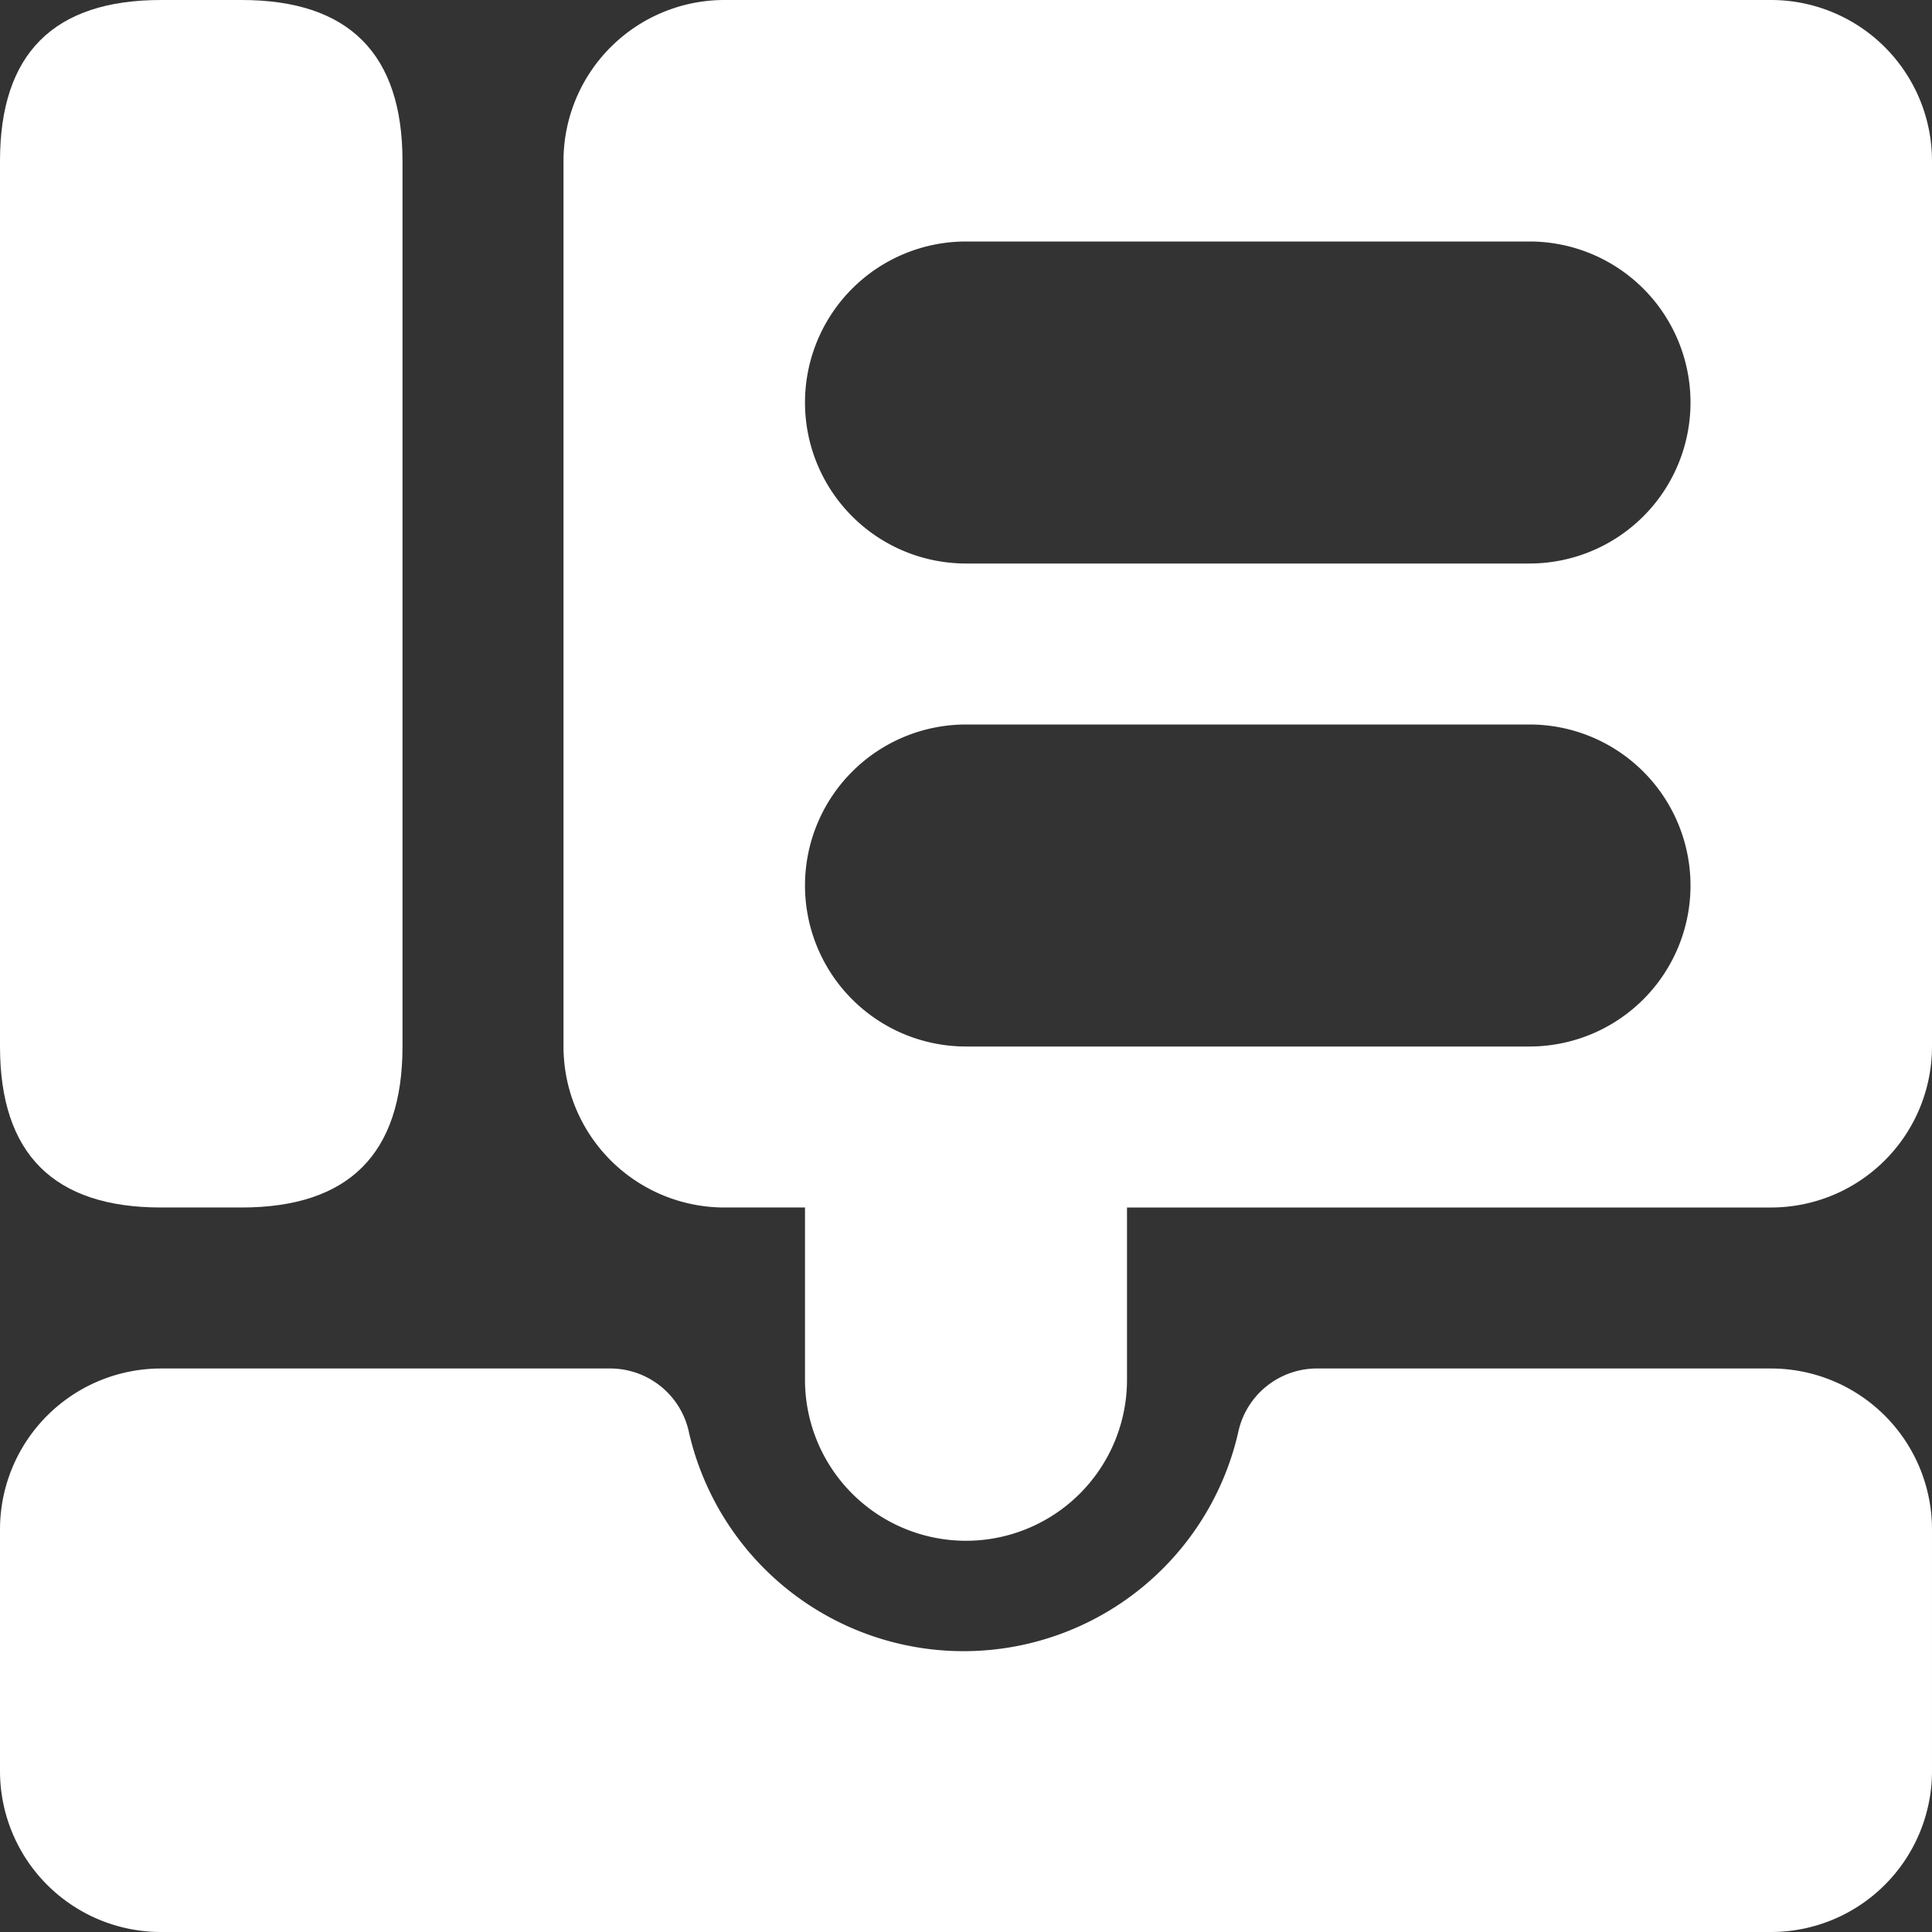<?xml version="1.0" standalone="no"?><!DOCTYPE svg PUBLIC "-//W3C//DTD SVG 1.1//EN" "http://www.w3.org/Graphics/SVG/1.1/DTD/svg11.dtd"><svg t="1733992976302" class="icon" viewBox="0 0 1024 1024" version="1.1" xmlns="http://www.w3.org/2000/svg" p-id="17097" width="16" height="16" xmlns:xlink="http://www.w3.org/1999/xlink"><rect x="0" y="0" width="1024" height="1024" fill="#333333" stroke="none"/><path d="M938.667 0H384a85.333 85.333 0 0 0-85.333 85.333v469.333a85.333 85.333 0 0 0 85.333 85.333h42.667v91.307a85.333 85.333 0 0 0 170.667 0V640h341.333a85.333 85.333 0 0 0 85.333-85.333V85.333a85.333 85.333 0 0 0-85.333-85.333z m-128 554.667h-298.667a85.333 85.333 0 0 1 0-170.667h298.667a85.333 85.333 0 0 1 0 170.667z m0-256h-298.667a85.333 85.333 0 0 1 0-170.667h298.667a85.333 85.333 0 0 1 0 170.667z" fill="#ffffff" p-id="17098"></path><path d="M0 0m85.333 0l42.667 0q85.333 0 85.333 85.333l0 469.333q0 85.333-85.333 85.333l-42.667 0q-85.333 0-85.333-85.333l0-469.333q0-85.333 85.333-85.333Z" fill="#ffffff" p-id="17099"></path><path d="M698.88 725.333a42.667 42.667 0 0 0-42.667 34.133 149.333 149.333 0 0 1-290.987 0 42.667 42.667 0 0 0-42.667-34.133H85.333a85.333 85.333 0 0 0-85.333 85.333v128a85.333 85.333 0 0 0 85.333 85.333h853.333a85.333 85.333 0 0 0 85.333-85.333v-128a85.333 85.333 0 0 0-85.333-85.333z" fill="#ffffff" p-id="17100"></path></svg>